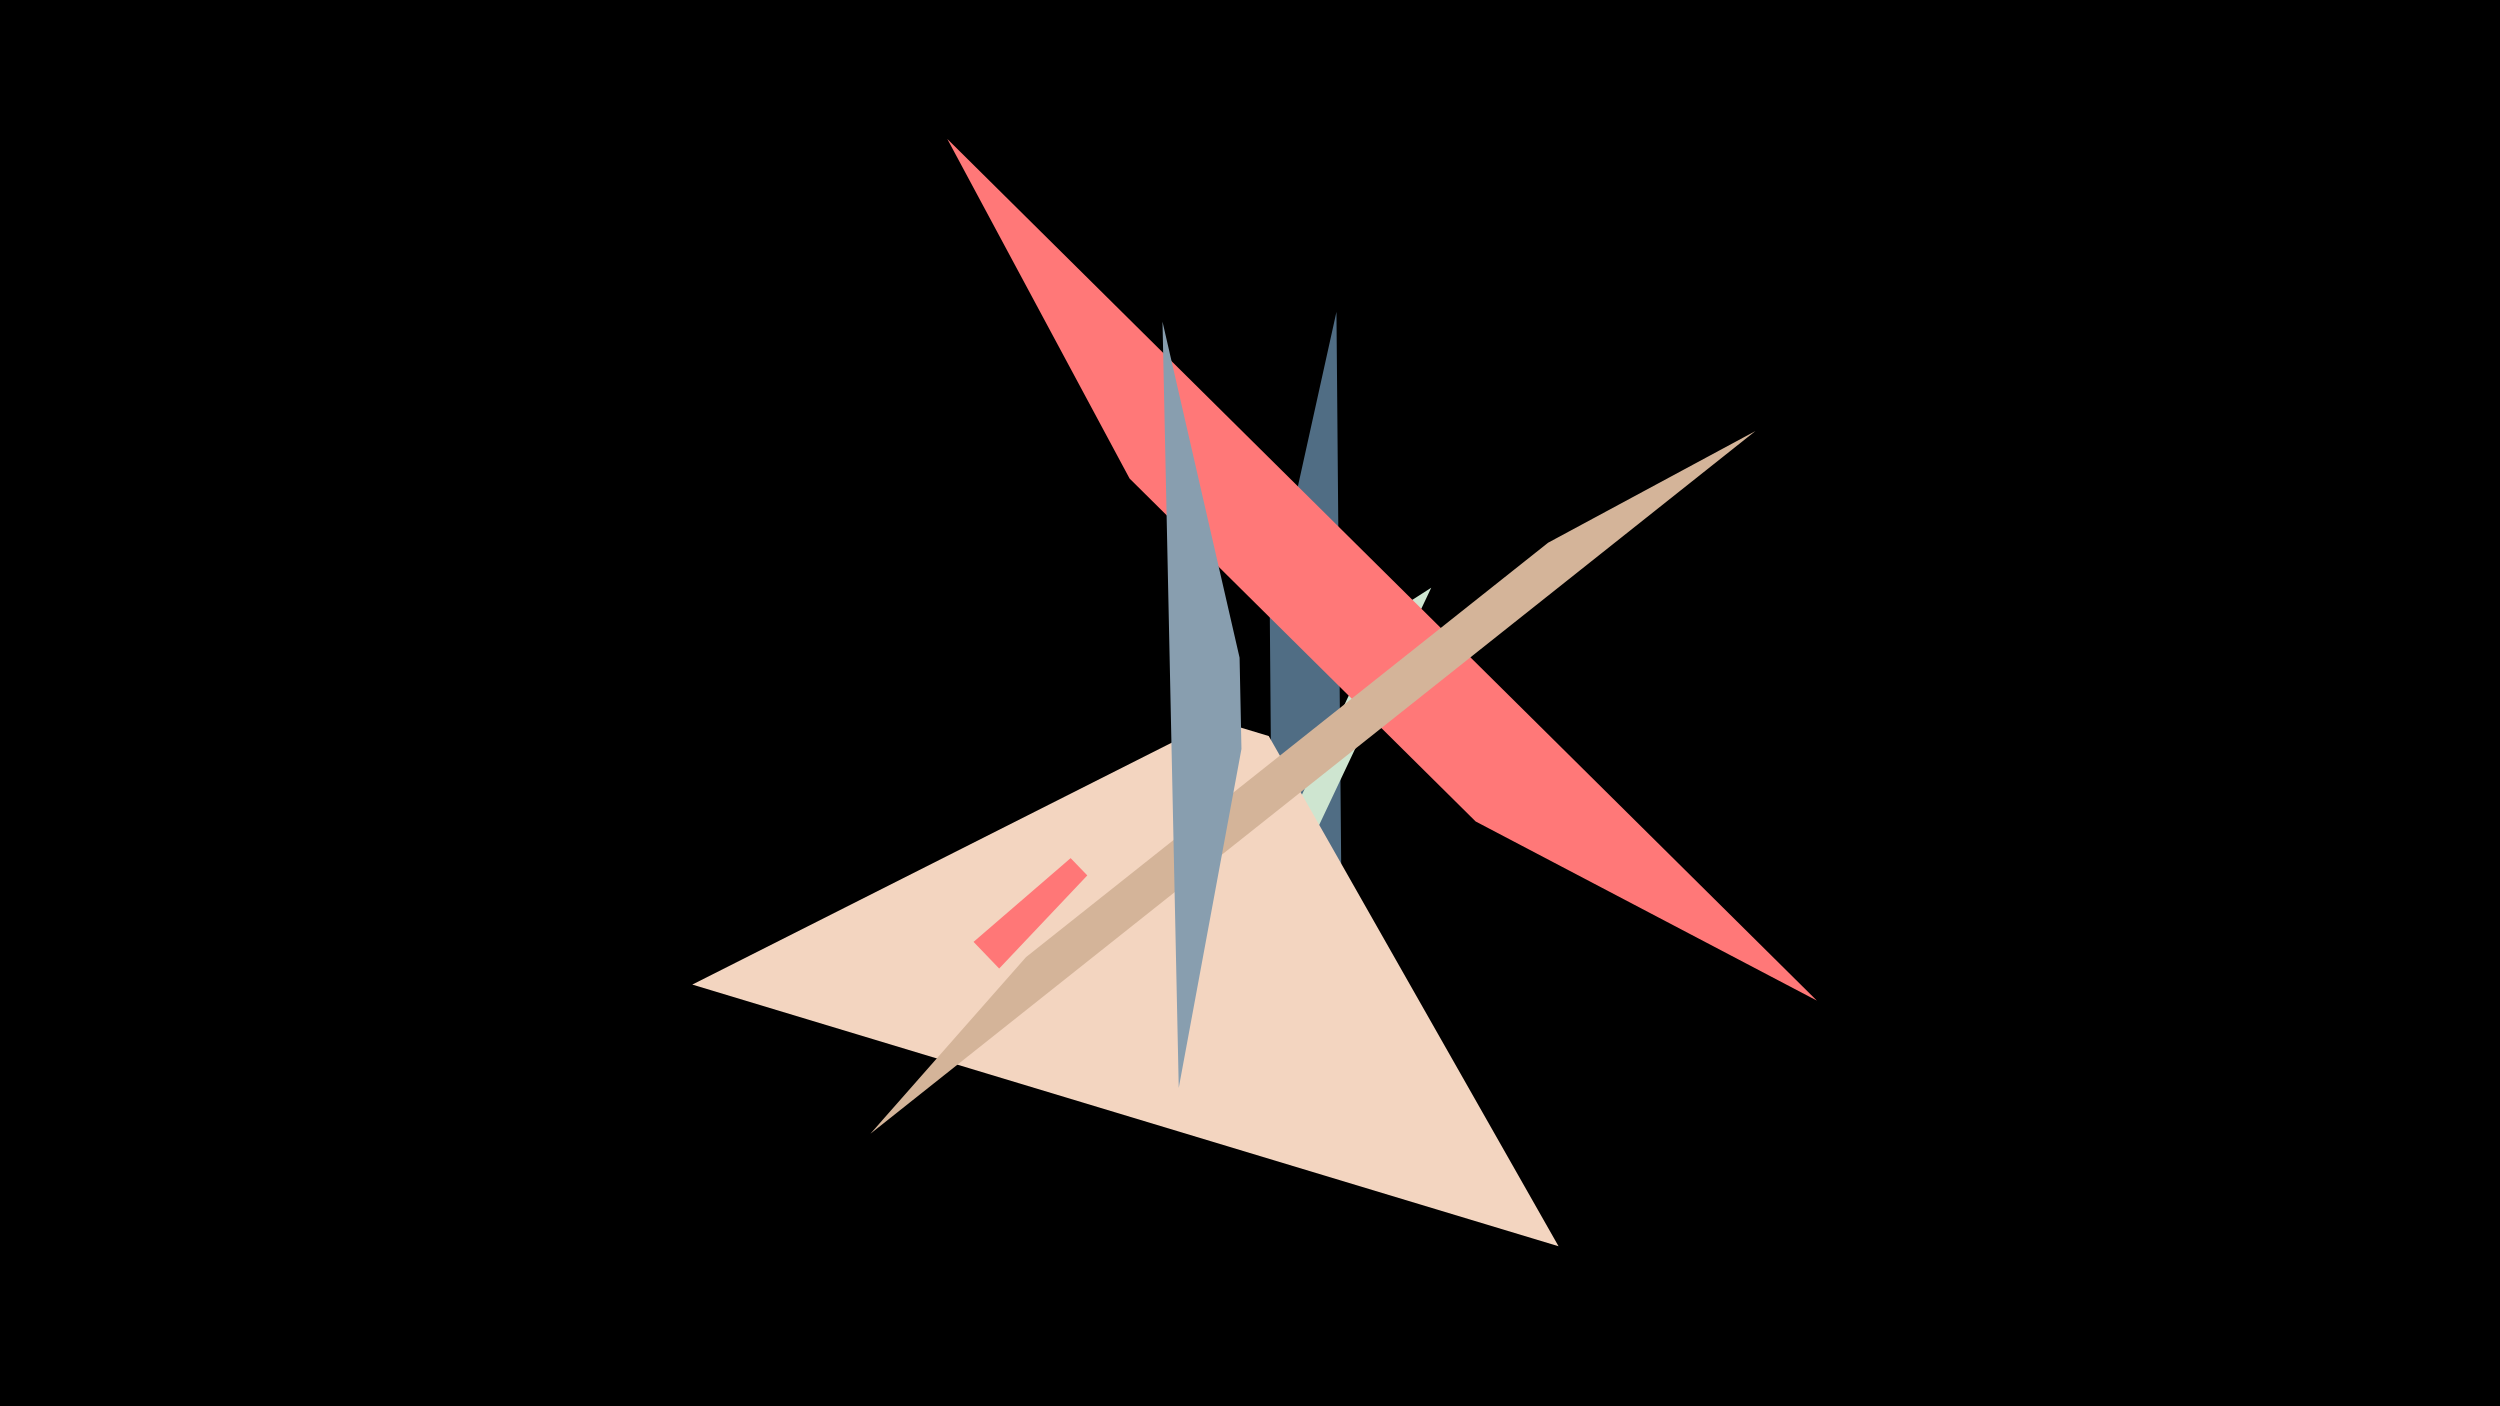 <svg width="1200" height="675" viewBox="-500 -500 1200 675" xmlns="http://www.w3.org/2000/svg"><title>18928</title><path d="M-500-500h1200v675h-1200z" fill="#000"/><path d="M144.7 24.6l-3.2-374.9-32 144.8 0.7 85.8z" fill="#506D84"/><path d="M187-217.9l-74.5 157.7-3.1-25.5 55.9-118.3z" fill="#CEE5D0"/><path d="M-167.7-27.4l415.8 125.6-139.1-244.9-25.2-7.6z" fill="#F3D5C0"/><path d="M372.1-19.7l-417.4-413.6 87.5 163 166.1 164.6z" fill="#FF7878"/><path d="M-20.4-35.1l-12.3-12.8 46.6-40.2 8 8.3z" fill="#FF7777"/><path d="M342.6-293.1l-424.8 337.3 74.7-84.8 250.6-198.9z" fill="#D4B499"/><path d="M58-345.6l7.8 367.8 30.1-162.7-0.9-43.8z" fill="#889EAF"/></svg>
